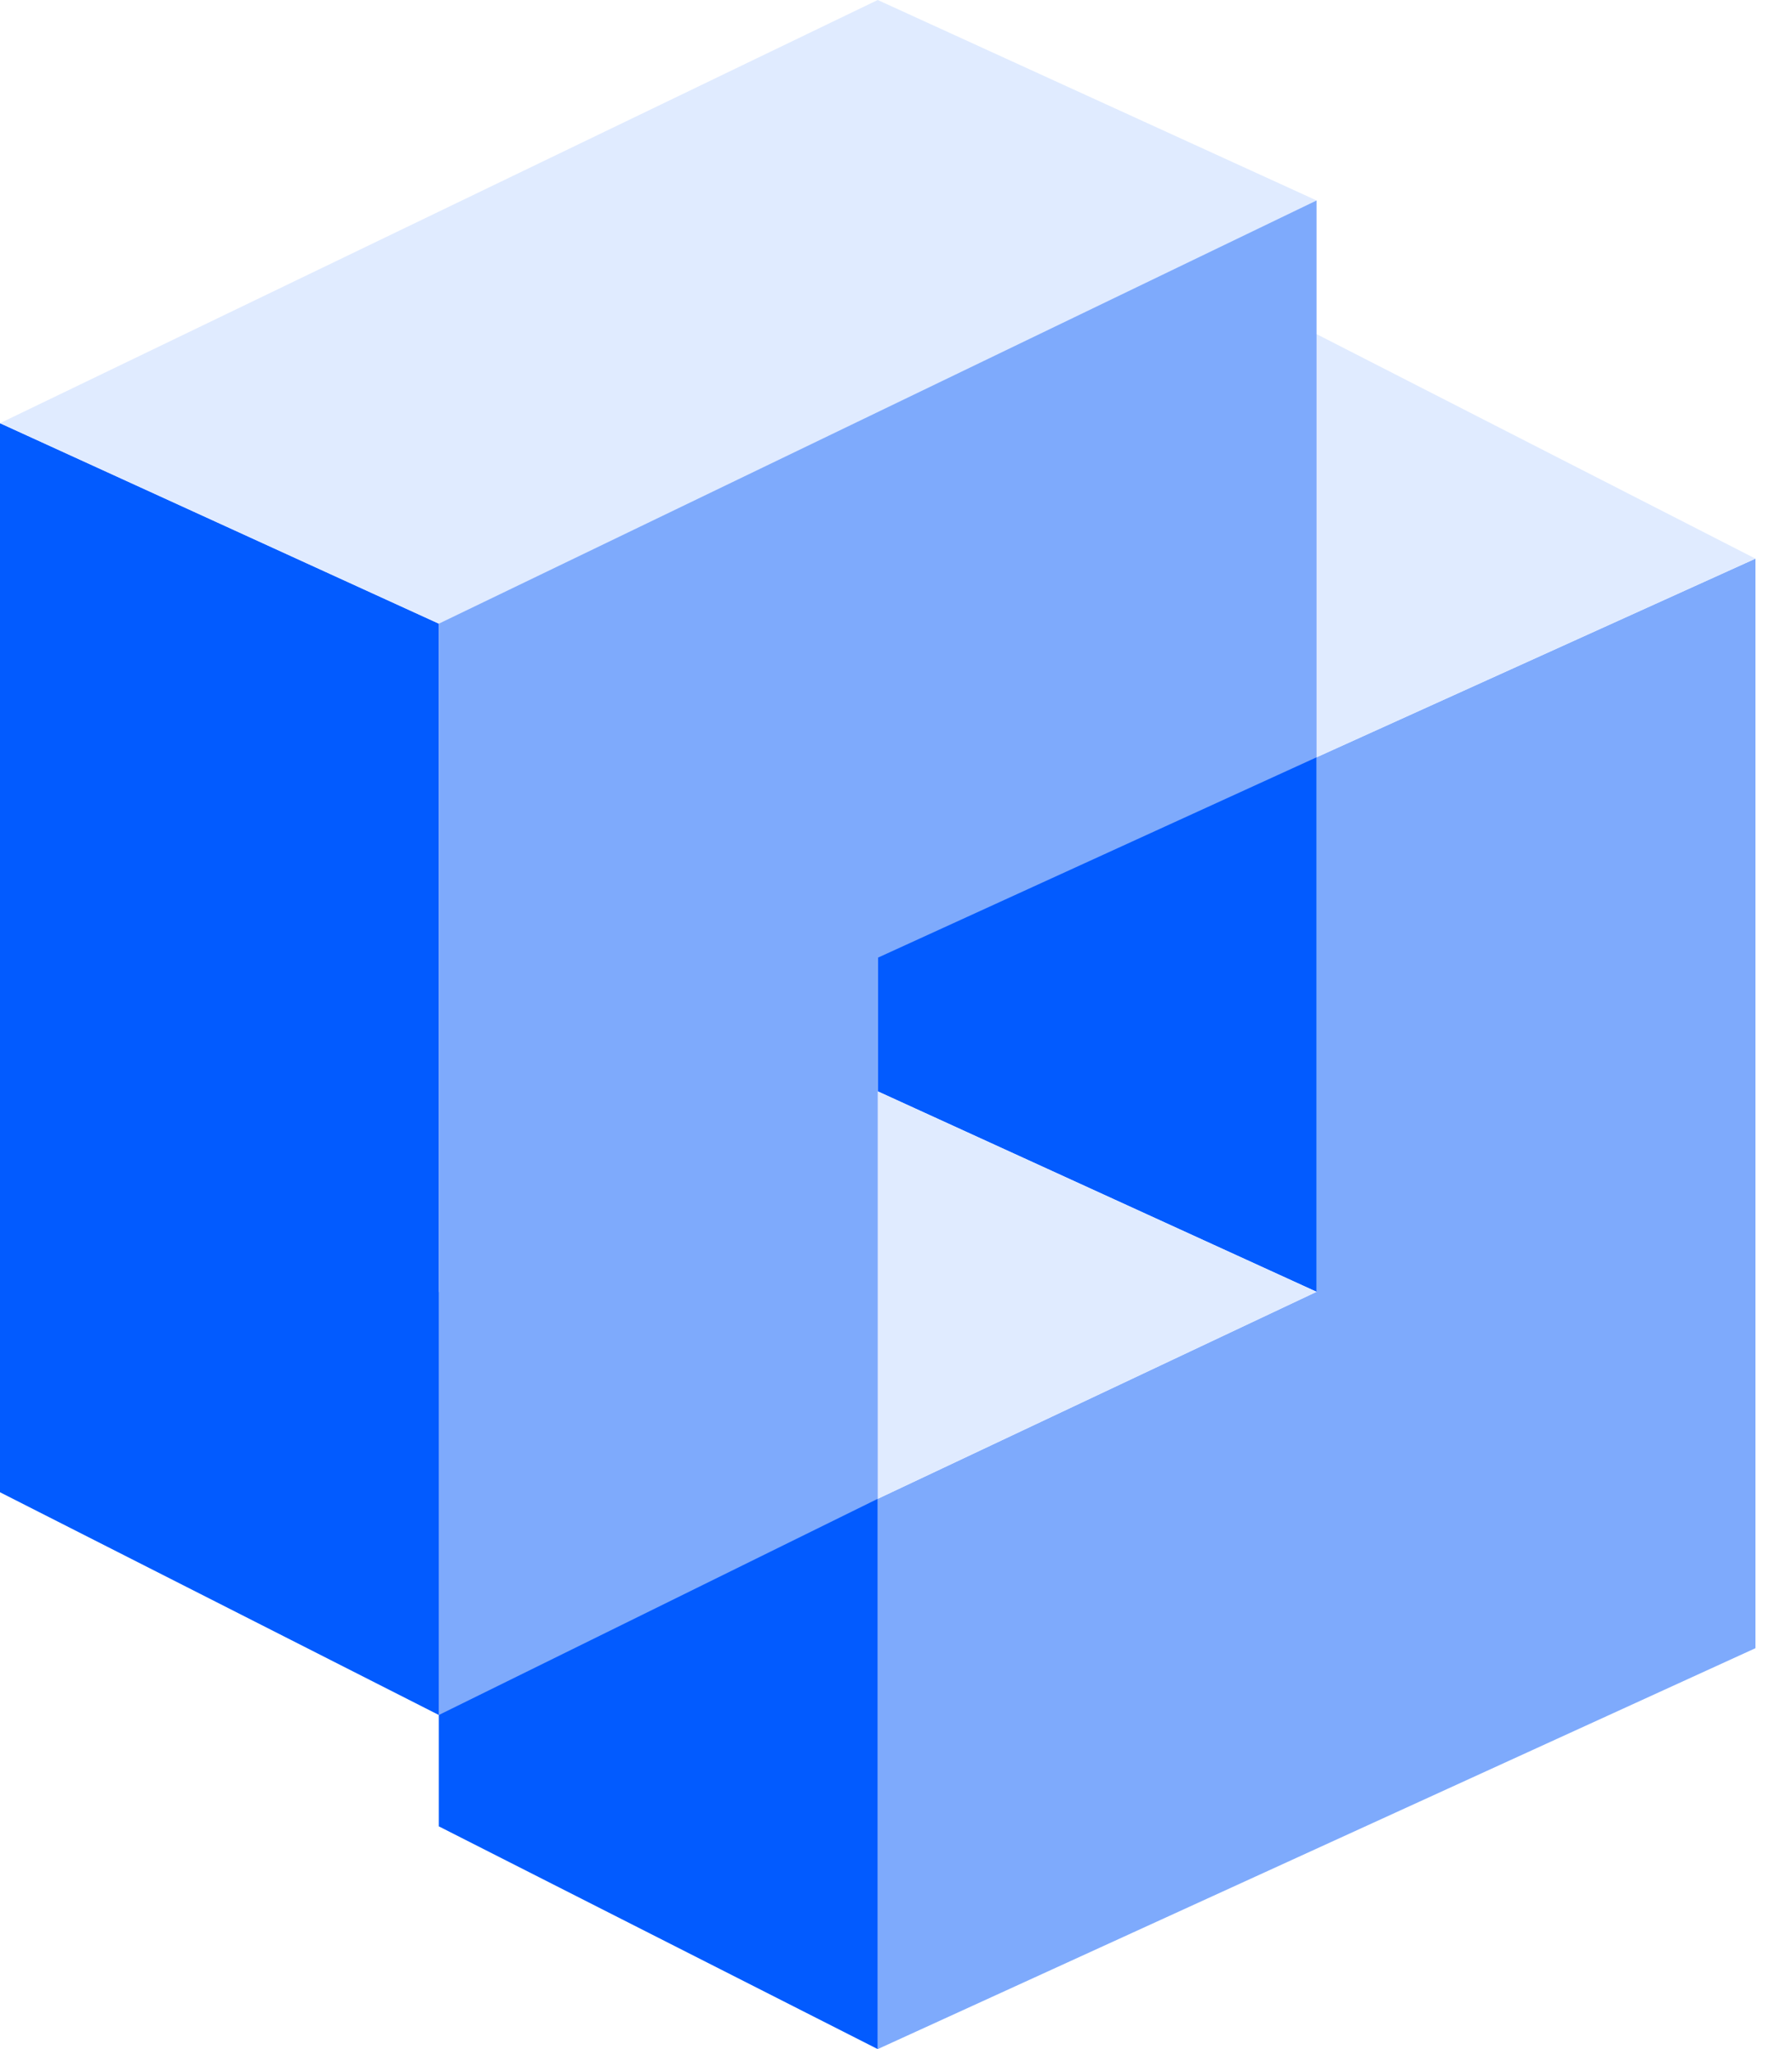 <?xml version="1.0" encoding="UTF-8"?>
<svg width="35px" height="40px" viewBox="0 0 35 40" version="1.1" xmlns="http://www.w3.org/2000/svg" xmlns:xlink="http://www.w3.org/1999/xlink">
    <title>编组 4</title>
    <g id="页面-1" stroke="none" stroke-width="1" fill="none" fill-rule="evenodd">
        <g id="画板" transform="translate(-60, -16)">
            <g id="编组" transform="translate(60, 16)">
                <polygon id="路径-10" fill="#7EAAFC" points="34.286 10.905 25.714 14.783 25.714 25.217 17.143 29.258 17.143 40 34.286 32.174"></polygon>
                <polygon id="路径-11" fill="#025BFF" points="25.714 25.217 17.143 21.304 17.143 10.905 25.714 14.783"></polygon>
                <polygon id="路径-12" fill="#E0EBFF" points="34.286 10.905 25.714 6.522 17.143 10.905 25.714 14.783"></polygon>
                <polygon id="路径-13" fill="#025BFF" points="17.143 40 8.571 35.652 8.571 25.217 17.143 29.258"></polygon>
                <polygon id="路径-14" fill="#E0EBFF" points="8.571 25.217 17.143 21.304 25.714 25.217 17.143 29.258"></polygon>
                <polygon id="矩形" fill="#025BFF" points="1.21807326e-13 8.261 8.571 12.174 8.571 33.478 0 29.13"></polygon>
                <polygon id="路径-8" fill="#E0EBFF" points="8.571 12.174 25.714 3.913 17.143 -1.48733682e-15 1.82710989e-13 8.261"></polygon>
                <polygon id="路径-9" fill="#7EAAFC" points="8.571 12.174 8.571 33.478 17.143 29.258 17.143 18.696 25.714 14.783 25.714 3.913"></polygon>
            </g>
        </g>
    </g>
</svg>